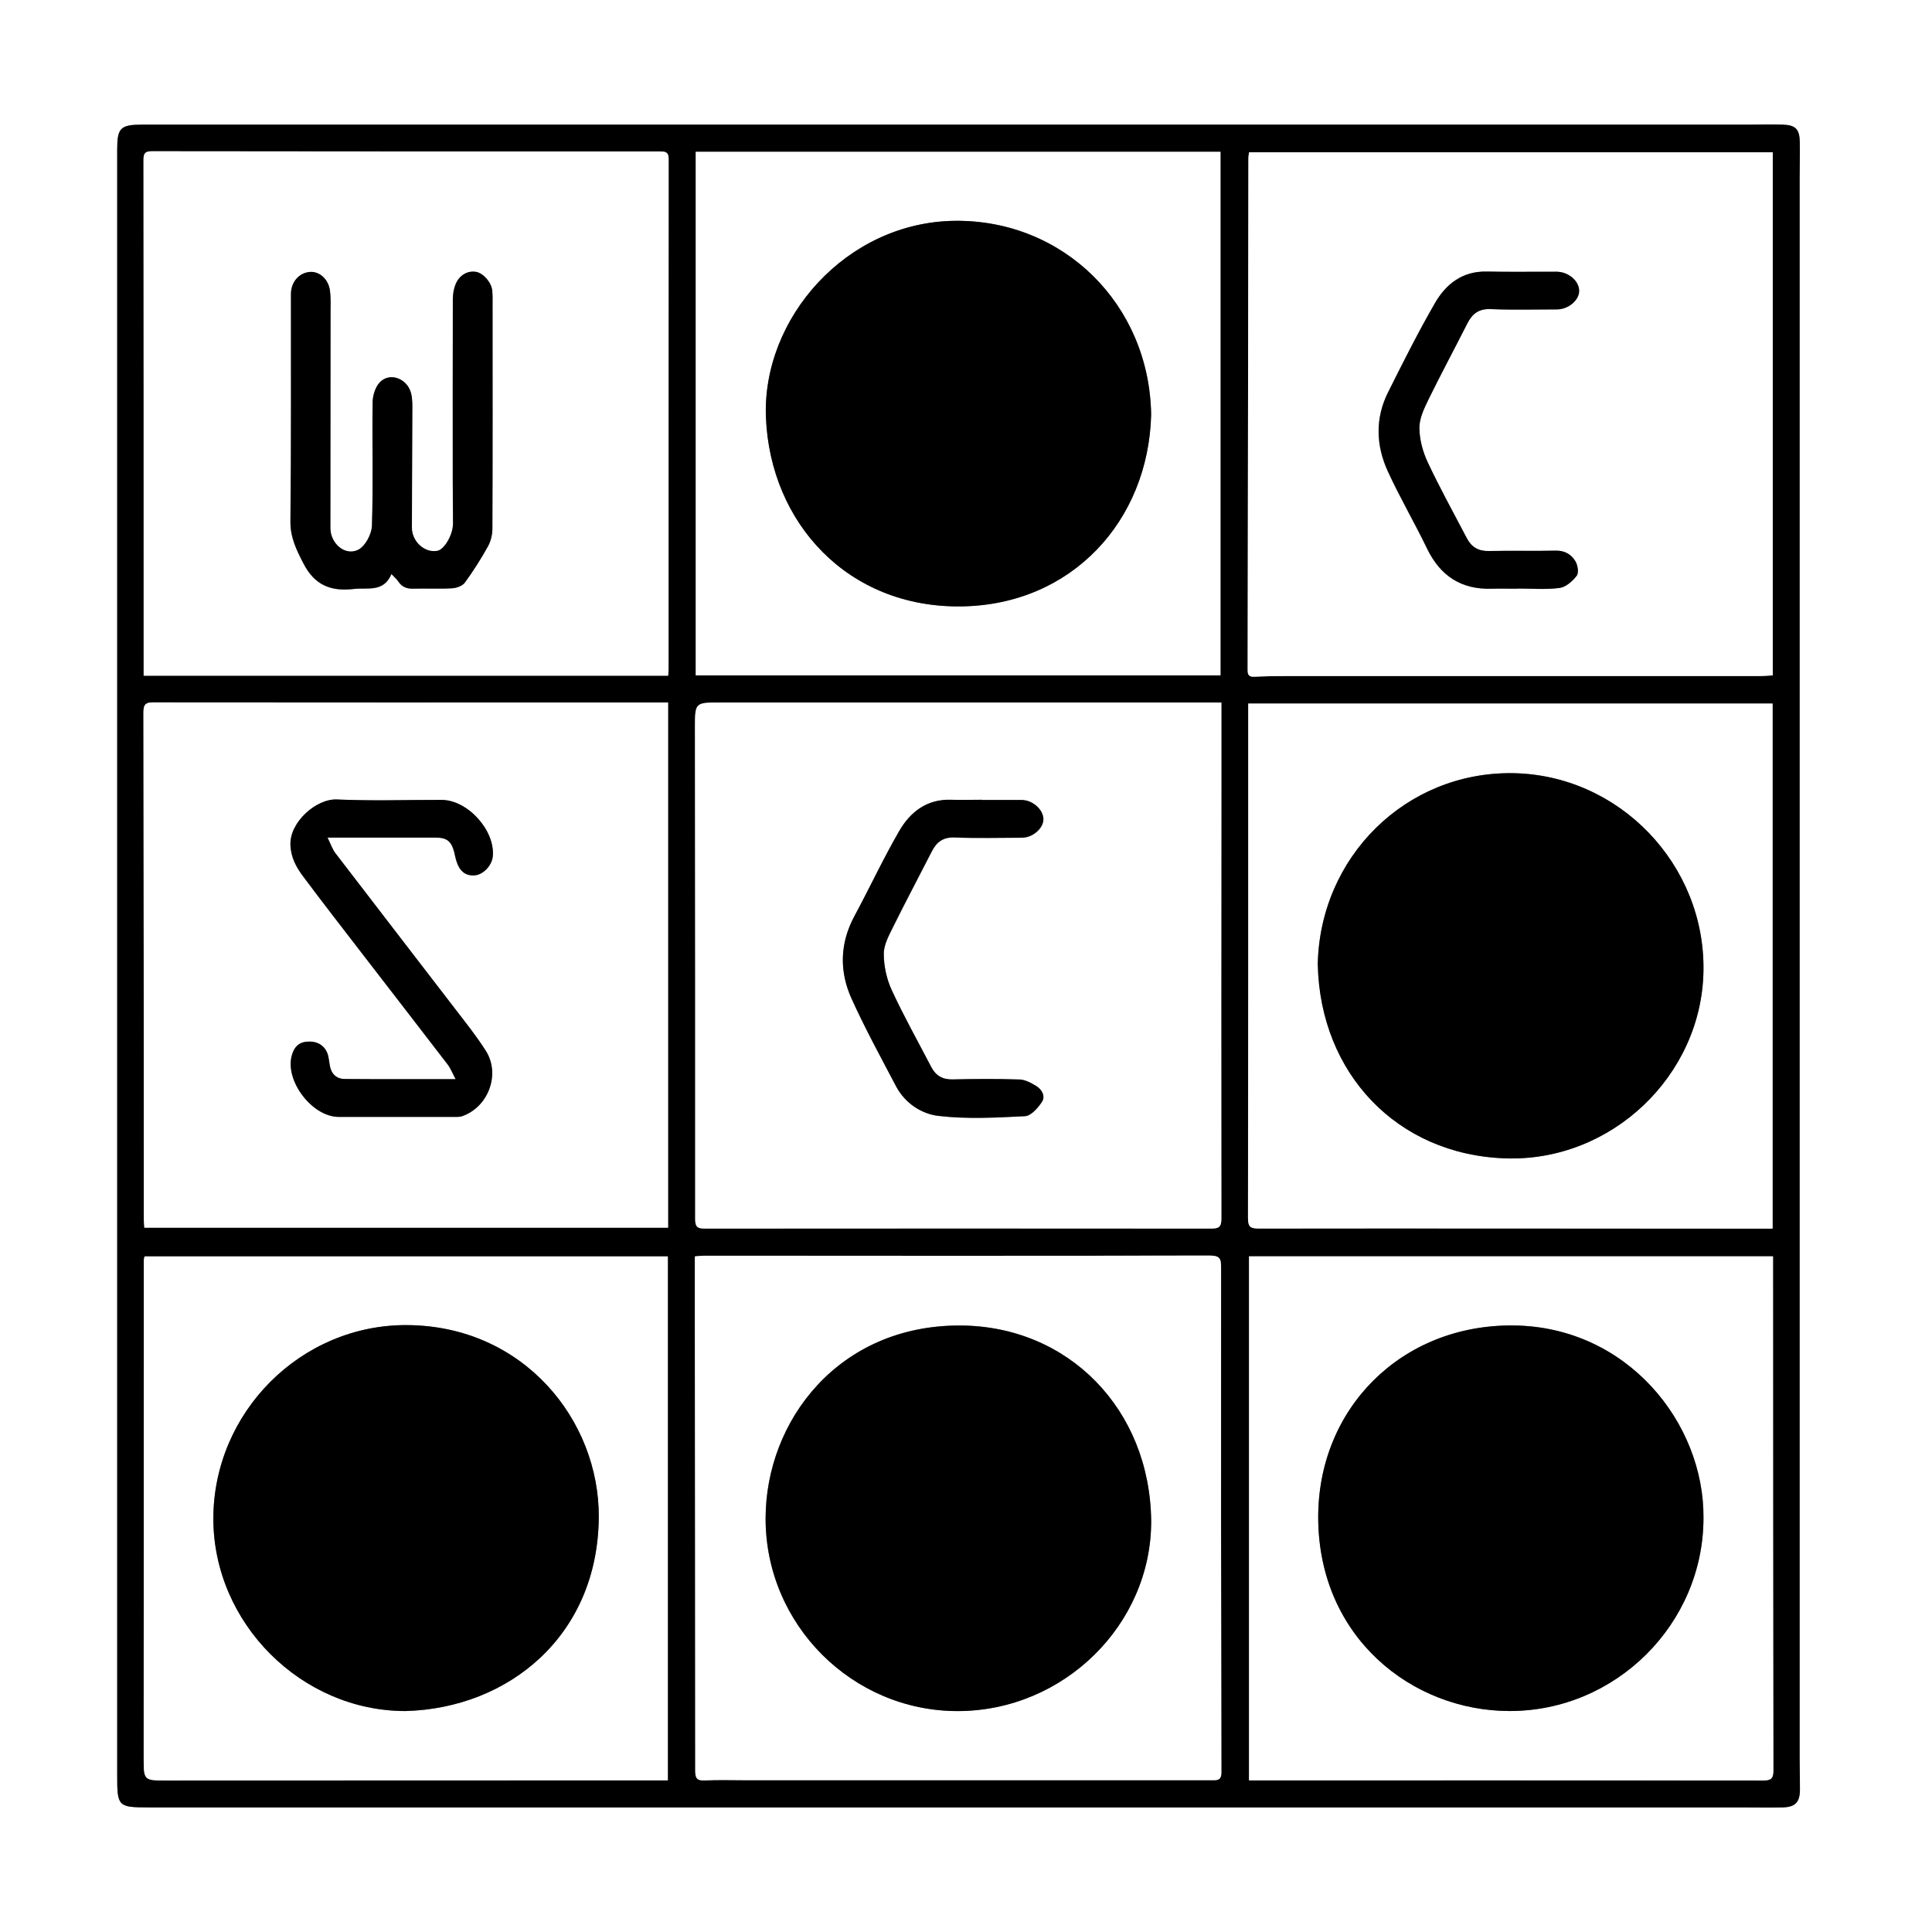 <?xml version="1.0" encoding="UTF-8"?>
<svg id="Layer_1" data-name="Layer 1" xmlns="http://www.w3.org/2000/svg" viewBox="0 0 256 256">
  <rect x="0" y="0" width="256" height="256" fill="#808080" stroke="none"/>
  <defs>
    <style>
      .cls-1 {
        fill: #fff;
      }
    </style>
  </defs>
  <path class="cls-1" d="m0,256V0h256v256H0Zm238.46-127.82c0-34.79,0-69.58,0-104.37,0-1.67.05-3.33.02-5-.03-1.71-.57-2.25-2.26-2.3-1.46-.04-2.92,0-4.37,0-48.79,0-97.58,0-146.37,0-22.21,0-44.41,0-66.62,0-2.91,0-3.33.43-3.33,3.32,0,14.04,0,28.08,0,42.12,0,57.79,0,115.58,0,173.36,0,4.03.12,4.17,4.1,4.17,33.79,0,67.58,0,101.37,0,36.5,0,73,0,109.49,0,1.92,0,3.83.04,5.75,0,1.64-.04,2.25-.69,2.26-2.32,0-1.42-.04-2.83-.04-4.25,0-34.91,0-69.83,0-104.74Z"/>
  <path d="m238.46,128.18c0,34.91,0,69.83,0,104.74,0,1.42.05,2.83.04,4.25-.01,1.63-.63,2.28-2.26,2.32-1.92.04-3.83,0-5.75,0-36.5,0-73,0-109.49,0-33.79,0-67.58,0-101.37,0-3.98,0-4.1-.14-4.1-4.17,0-57.79,0-115.58,0-173.36,0-14.04,0-28.08,0-42.12,0-2.88.41-3.32,3.33-3.32,22.21,0,44.41,0,66.62,0,48.79,0,97.58,0,146.37,0,1.46,0,2.92-.05,4.37,0,1.69.05,2.23.59,2.26,2.3.03,1.67-.02,3.33-.02,5,0,34.79,0,69.58,0,104.37Zm-76.62-35.09c-2.22,0-4.21,0-6.2,0-20.07,0-40.15,0-60.22,0-3.34,0-3.34,0-3.34,3.37.02,21.7.05,43.4.03,65.1,0,1.06.35,1.23,1.28,1.23,22.37-.02,44.73-.02,67.1,0,.99,0,1.35-.2,1.34-1.3-.03-19.03,0-38.06,0-57.1,0-3.66,0-7.32,0-11.31ZM234.9,20.18h-69.39c-.04.28-.09.53-.09.77-.03,22.62-.06,45.24-.1,67.86,0,.65.21.89.87.86,1.37-.06,2.75-.09,4.12-.09,20.96,0,41.91,0,62.87,0,.56,0,1.12-.06,1.72-.09V20.18ZM88.52,93.09c-1.87,0-3.58,0-5.28,0-20.99,0-41.99,0-62.98-.01-1.01,0-1.25.34-1.25,1.31.03,22.41.03,44.82.05,67.23,0,.35.05.71.07,1.06h69.4v-69.58Zm0-3.56c.03-.29.06-.49.06-.69,0-22.58,0-45.16.01-67.74,0-.86-.27-1.04-1.07-1.04-22.45,0-44.91,0-67.36-.03-.86,0-1.15.2-1.15,1.1.02,21.91.02,43.83.02,65.74v2.65h69.49Zm146.35,73.26v-69.58h-69.48v3.11c0,21.66.01,43.33-.03,64.99,0,1.13.2,1.46,1.39,1.46,20.87-.03,41.75,0,62.62.01,1.79,0,3.57,0,5.5,0ZM92.19,20.12v69.37h69.53V20.12h-69.53Zm-.1,146.36c0,2.89,0,5.72,0,8.54.02,19.87.05,39.74.05,59.62,0,.98.23,1.32,1.25,1.27,1.75-.09,3.5-.03,5.25-.03,20.62,0,41.24,0,61.87,0,.74,0,1.34.11,1.34-1.03-.05-22.29-.06-44.58-.04-66.86,0-1.24-.16-1.63-1.57-1.62-22.33.06-44.66.03-66.99.02-.32,0-.64.05-1.15.09Zm-72.93,0c-.06.26-.1.34-.1.42-.01,22-.02,43.99-.02,65.99,0,3.03.02,3.03,2.97,3.03,21.21,0,42.41-.01,63.62-.02.94,0,1.89,0,2.86,0v-69.42H19.16Zm146.35,0v69.43c.97,0,1.84,0,2.71,0,21.79,0,43.58-.01,65.37.02,1.08,0,1.4-.24,1.4-1.37-.04-21.96-.04-43.91-.05-65.87,0-.73,0-1.46,0-2.21h-69.43Z"/>
  <path class="cls-1" d="m161.84,93.08c0,3.99,0,7.65,0,11.31-.01,19.03-.03,38.06,0,57.1,0,1.1-.35,1.3-1.34,1.3-22.37-.02-44.73-.02-67.1,0-.93,0-1.28-.17-1.28-1.23.02-21.7-.01-43.4-.03-65.1,0-3.36,0-3.37,3.34-3.37,20.07,0,40.15,0,60.22,0,1.99,0,3.98,0,6.2,0Zm-31.71,12.92c-1.37,0-2.75.04-4.12,0-3.2-.11-5.39,1.63-6.86,4.17-2.12,3.66-3.91,7.52-5.92,11.25-1.95,3.61-2.01,7.33-.37,10.95,1.78,3.93,3.86,7.73,5.87,11.56,1.18,2.26,3.36,3.69,5.62,3.95,3.78.45,7.66.23,11.48.04.79-.04,1.7-1.08,2.23-1.87.52-.77.02-1.67-.75-2.13-.67-.41-1.46-.84-2.22-.86-2.96-.1-5.92-.08-8.87-.01-1.34.03-2.23-.52-2.82-1.66-1.77-3.39-3.64-6.73-5.24-10.2-.67-1.46-1.04-3.18-1.04-4.79,0-1.2.69-2.45,1.25-3.59,1.66-3.35,3.42-6.66,5.12-9.99.65-1.26,1.52-1.89,3.06-1.83,2.95.13,5.91.04,8.87.03,1.42,0,2.83-1.23,2.85-2.43.01-1.27-1.41-2.55-2.87-2.56-1.75-.01-3.5,0-5.25,0Z"/>
  <path class="cls-1" d="m234.9,20.18v69.31c-.59.03-1.16.09-1.72.09-20.96,0-41.91,0-62.87,0-1.37,0-2.75.02-4.12.09-.66.03-.87-.21-.87-.86.04-22.62.06-45.24.1-67.86,0-.24.06-.49.09-.77h69.39Zm-33.88,57.81c1.87,0,3.77.17,5.61-.07.84-.11,1.73-.9,2.28-1.62.3-.39.14-1.41-.18-1.92-.55-.89-1.41-1.43-2.6-1.4-2.95.06-5.91-.02-8.87.05-1.39.03-2.3-.53-2.92-1.71-1.75-3.35-3.58-6.66-5.19-10.08-.65-1.39-1.08-3.01-1.09-4.53,0-1.24.62-2.56,1.19-3.73,1.66-3.4,3.46-6.73,5.16-10.1.66-1.31,1.53-1.98,3.13-1.91,2.91.13,5.83.04,8.74.04,1.51,0,2.95-1.21,2.95-2.45,0-1.32-1.44-2.54-3.01-2.54-3.08,0-6.16.05-9.24-.02-3.2-.07-5.39,1.64-6.85,4.17-2.22,3.84-4.21,7.82-6.2,11.79-1.74,3.46-1.63,7.06-.05,10.5,1.59,3.47,3.53,6.78,5.19,10.22,1.75,3.63,4.52,5.46,8.57,5.34,1.12-.04,2.25,0,3.37,0Z"/>
  <path class="cls-1" d="m88.52,93.09v69.58H19.13c-.02-.35-.07-.7-.07-1.06-.01-22.41-.01-44.82-.05-67.23,0-.97.24-1.31,1.25-1.31,20.99.02,41.99.02,62.98.01,1.7,0,3.4,0,5.28,0Zm-45.12,17.91c.82,0,1.27,0,1.72,0,4.21,0,8.41,0,12.62,0,1.45,0,2.06.47,2.43,1.91.09.36.15.73.26,1.09.43,1.45,1.22,2.09,2.46,2,1.12-.09,2.28-1.3,2.39-2.52.32-3.44-3.32-7.46-6.78-7.47-4.62-.01-9.25.15-13.87-.06-2.74-.12-6.26,2.99-6.16,6,.05,1.66.77,2.97,1.69,4.2,2.54,3.4,5.14,6.75,7.73,10.11,3.8,4.94,7.63,9.86,11.42,14.81.39.51.63,1.15,1.05,1.94-5.13,0-9.92.02-14.7-.02-1.08,0-1.77-.65-1.97-1.75-.07-.41-.11-.83-.2-1.23-.28-1.25-1.21-1.98-2.51-1.98-1.25,0-1.98.57-2.33,1.84-.92,3.37,2.7,8.13,6.23,8.14,5.08.01,10.16,0,15.24,0,.37,0,.77.02,1.11-.1,3.46-1.21,5.09-5.56,3.13-8.65-1.2-1.89-2.61-3.65-3.97-5.43-5.32-6.93-10.66-13.84-15.97-20.77-.38-.5-.58-1.14-1.03-2.04Z"/>
  <path class="cls-1" d="m88.53,89.54H19.04v-2.65c0-21.91,0-43.83-.02-65.74,0-.9.28-1.11,1.15-1.1,22.45.03,44.91.04,67.36.03.8,0,1.07.18,1.07,1.04-.02,22.58-.01,45.16-.01,67.74,0,.2-.04.4-.06.69Zm-36.67-13.45c.4.42.69.66.89.96.49.74,1.14,1,2.01.97,1.71-.05,3.42.05,5.12-.05.59-.03,1.38-.31,1.7-.75,1.12-1.54,2.15-3.16,3.07-4.82.38-.69.58-1.57.58-2.36.04-9.87.02-19.75.02-29.62,0-.62.02-1.25-.04-1.87-.1-1.1-1.18-2.33-2.15-2.5-1.08-.19-2.18.39-2.69,1.6-.27.63-.38,1.36-.38,2.05-.02,8.04-.02,16.08-.01,24.12,0,1.87.04,3.75.03,5.62,0,1.46-1.16,3.39-2.06,3.57-1.71.33-3.41-1.24-3.39-3.08.03-5.37.05-10.74.06-16.12,0-.54-.03-1.09-.15-1.61-.48-2.05-2.91-2.94-4.22-1.45-.57.64-.88,1.72-.89,2.6-.07,5.45.09,10.91-.09,16.36-.04,1.12-.92,2.74-1.86,3.18-1.76.83-3.66-.89-3.65-2.9,0-9.5.01-19,.02-28.49,0-1,.05-2.01-.08-2.99-.21-1.53-1.41-2.56-2.68-2.45-1.44.13-2.48,1.35-2.48,2.92,0,10.04.04,20.08-.07,30.12-.02,2.13.78,3.74,1.71,5.55,1.5,2.92,3.65,3.76,6.7,3.41,1.84-.21,3.92.48,4.96-1.95Z"/>
  <path class="cls-1" d="m234.88,162.8c-1.92,0-3.71,0-5.5,0-20.87-.01-41.75-.04-62.62-.01-1.2,0-1.39-.33-1.39-1.46.04-21.66.03-43.33.03-64.99v-3.11h69.48v69.58Zm-60.27-34.9c.34,14.23,10.4,25.11,24.88,25.59,14.06.46,25.98-10.99,26.22-24.8.25-14.16-11.19-26.04-25.27-26.24-14.15-.2-25.61,11.1-25.84,25.45Z"/>
  <path class="cls-1" d="m92.19,20.12h69.53v69.37h-69.53V20.12Zm60.35,34.84c-.22-14.61-11.6-25.84-25.98-25.7-14.39.14-25.62,12.93-25.06,26.11.59,13.88,10.8,25.22,25.97,24.98,14.56-.23,24.71-11.32,25.07-25.39Z"/>
  <path class="cls-1" d="m92.08,166.48c.51-.04.83-.09,1.15-.09,22.33,0,44.66.03,66.99-.02,1.42,0,1.58.38,1.57,1.62-.02,22.29,0,44.58.04,66.86,0,1.14-.61,1.03-1.34,1.03-20.62,0-41.24,0-61.87,0-1.75,0-3.5-.06-5.25.03-1.02.05-1.25-.29-1.25-1.27,0-19.87-.03-39.74-.05-59.62,0-2.83,0-5.65,0-8.54Zm60.45,35.07c-.15-14.83-10.98-25.87-25.3-25.92-16.13-.06-25.77,12.64-25.79,25.55-.02,14.07,11.47,25.56,25.49,25.54,14.01-.03,25.62-11.44,25.6-25.17Z"/>
  <path class="cls-1" d="m19.16,166.48h69.33v69.42c-.98,0-1.92,0-2.86,0-21.21,0-42.41.01-63.62.02-2.95,0-2.97,0-2.97-3.03,0-22,.01-43.99.02-65.99,0-.08.04-.16.1-.42Zm34.58,60.25c13.66-.37,25.48-9.98,25.6-25.66.1-12.85-9.94-25.38-25.39-25.48-14.11-.09-25.69,11.59-25.68,25.66,0,13.83,11.66,25.49,25.47,25.48Z"/>
  <path class="cls-1" d="m165.5,166.47h69.43c0,.75,0,1.48,0,2.21,0,21.96,0,43.91.05,65.87,0,1.13-.31,1.37-1.4,1.37-21.79-.03-43.58-.02-65.37-.02-.87,0-1.74,0-2.71,0v-69.43Zm60.22,34.66c.1-12.55-10.07-25.36-25.19-25.5-14.87-.14-25.95,11.05-25.86,25.57.1,15.75,12.39,25.48,25.3,25.52,14.13.04,25.75-11.54,25.75-25.59Z"/>
  <path d="m130.13,106c1.75,0,3.5,0,5.25,0,1.46,0,2.88,1.29,2.87,2.56-.01,1.2-1.43,2.43-2.85,2.43-2.96,0-5.92.09-8.87-.03-1.54-.07-2.41.56-3.06,1.83-1.7,3.33-3.46,6.64-5.12,9.99-.56,1.14-1.26,2.39-1.25,3.59,0,1.61.37,3.33,1.04,4.79,1.6,3.47,3.48,6.81,5.24,10.2.59,1.14,1.48,1.69,2.82,1.66,2.96-.06,5.92-.08,8.87.01.75.02,1.54.45,2.22.86.77.47,1.27,1.36.75,2.13-.53.79-1.44,1.83-2.23,1.87-3.82.19-7.7.41-11.48-.04-2.26-.27-4.44-1.7-5.62-3.95-2.01-3.83-4.09-7.63-5.87-11.56-1.64-3.62-1.57-7.34.37-10.95,2.01-3.73,3.8-7.58,5.92-11.25,1.46-2.53,3.65-4.27,6.86-4.17,1.37.05,2.75,0,4.12,0Z"/>
  <path d="m201.03,78c-1.12,0-2.25-.03-3.37,0-4.05.13-6.82-1.71-8.57-5.34-1.66-3.44-3.6-6.75-5.19-10.22-1.58-3.45-1.69-7.04.05-10.5,1.99-3.97,3.98-7.95,6.2-11.79,1.46-2.53,3.65-4.24,6.85-4.17,3.08.06,6.16.01,9.24.02,1.58,0,3.01,1.22,3.01,2.54,0,1.25-1.43,2.45-2.95,2.45-2.91,0-5.83.09-8.74-.04-1.59-.07-2.46.6-3.13,1.91-1.71,3.38-3.5,6.71-5.16,10.1-.57,1.17-1.2,2.49-1.19,3.73.01,1.52.44,3.14,1.09,4.53,1.6,3.42,3.44,6.73,5.19,10.08.61,1.18,1.53,1.74,2.92,1.71,2.95-.07,5.91.02,8.87-.05,1.19-.03,2.06.51,2.6,1.4.31.51.47,1.53.18,1.92-.55.72-1.44,1.51-2.28,1.62-1.84.24-3.74.07-5.61.08Z"/>
  <path d="m43.41,111c.44.9.65,1.54,1.03,2.04,5.31,6.93,10.65,13.84,15.97,20.77,1.37,1.78,2.77,3.54,3.97,5.43,1.96,3.09.34,7.44-3.13,8.65-.34.12-.74.1-1.11.1-5.08,0-10.16.01-15.24,0-3.53,0-7.16-4.77-6.23-8.14.35-1.27,1.07-1.84,2.33-1.84,1.3,0,2.23.73,2.51,1.98.09.4.13.82.2,1.23.2,1.09.89,1.74,1.97,1.75,4.78.04,9.56.02,14.7.02-.42-.79-.66-1.43-1.05-1.94-3.79-4.95-7.62-9.87-11.42-14.81-2.59-3.36-5.19-6.71-7.73-10.11-.92-1.23-1.64-2.53-1.69-4.2-.1-3,3.42-6.12,6.16-6,4.61.21,9.24.05,13.87.06,3.45,0,7.1,4.04,6.78,7.47-.11,1.22-1.26,2.44-2.39,2.52-1.23.1-2.03-.55-2.46-2-.11-.36-.16-.73-.26-1.09-.38-1.43-.98-1.91-2.43-1.91-4.21,0-8.41,0-12.62,0-.45,0-.9,0-1.72,0Z"/>
  <path d="m51.86,76.08c-1.05,2.44-3.12,1.74-4.96,1.95-3.06.35-5.21-.49-6.7-3.41-.93-1.81-1.73-3.42-1.71-5.55.11-10.04.06-20.08.07-30.12,0-1.56,1.04-2.79,2.48-2.92,1.26-.11,2.47.92,2.68,2.45.13.98.08,1.99.08,2.99,0,9.5-.01,19-.02,28.49,0,2.01,1.89,3.73,3.65,2.9.94-.44,1.82-2.06,1.86-3.18.18-5.45.02-10.91.09-16.36.01-.88.33-1.96.89-2.6,1.31-1.49,3.74-.6,4.22,1.45.12.52.15,1.07.15,1.61-.01,5.37-.03,10.74-.06,16.12-.01,1.84,1.69,3.41,3.39,3.08.91-.17,2.05-2.11,2.06-3.57.01-1.87-.03-3.75-.03-5.62,0-8.04-.01-16.08.01-24.12,0-.69.12-1.42.38-2.05.51-1.2,1.61-1.79,2.69-1.6.97.17,2.05,1.4,2.15,2.5.06.62.04,1.25.04,1.87,0,9.87.02,19.75-.02,29.62,0,.79-.2,1.68-.58,2.36-.92,1.66-1.95,3.28-3.07,4.82-.32.44-1.11.72-1.7.75-1.7.1-3.42,0-5.12.05-.88.03-1.53-.23-2.01-.97-.2-.3-.49-.54-.89-.96Z"/>
  <path d="m174.61,127.9c.23-14.36,11.69-25.65,25.84-25.45,14.07.2,25.52,12.08,25.27,26.24-.24,13.81-12.16,25.26-26.22,24.8-14.49-.48-24.54-11.36-24.88-25.59Z"/>
  <path d="m152.53,54.96c-.36,14.06-10.51,25.16-25.07,25.39-15.17.24-25.38-11.1-25.97-24.98-.56-13.18,10.67-25.97,25.06-26.11,14.38-.14,25.77,11.09,25.98,25.7Z"/>
  <path d="m152.54,201.56c.02,13.73-11.59,25.14-25.6,25.17-14.01.03-25.51-11.47-25.49-25.54.02-12.91,9.66-25.61,25.79-25.55,14.32.05,25.15,11.09,25.3,25.92Z"/>
  <path d="m53.74,226.72c-13.81.01-25.46-11.65-25.47-25.48,0-14.07,11.57-25.75,25.68-25.66,15.45.1,25.48,12.63,25.39,25.48-.12,15.68-11.94,25.29-25.6,25.66Z"/>
  <path d="m225.72,201.13c0,14.05-11.61,25.63-25.75,25.59-12.91-.04-25.2-9.77-25.3-25.52-.09-14.52,10.99-25.71,25.86-25.57,15.11.15,25.29,12.95,25.19,25.5Z"/>
</svg>